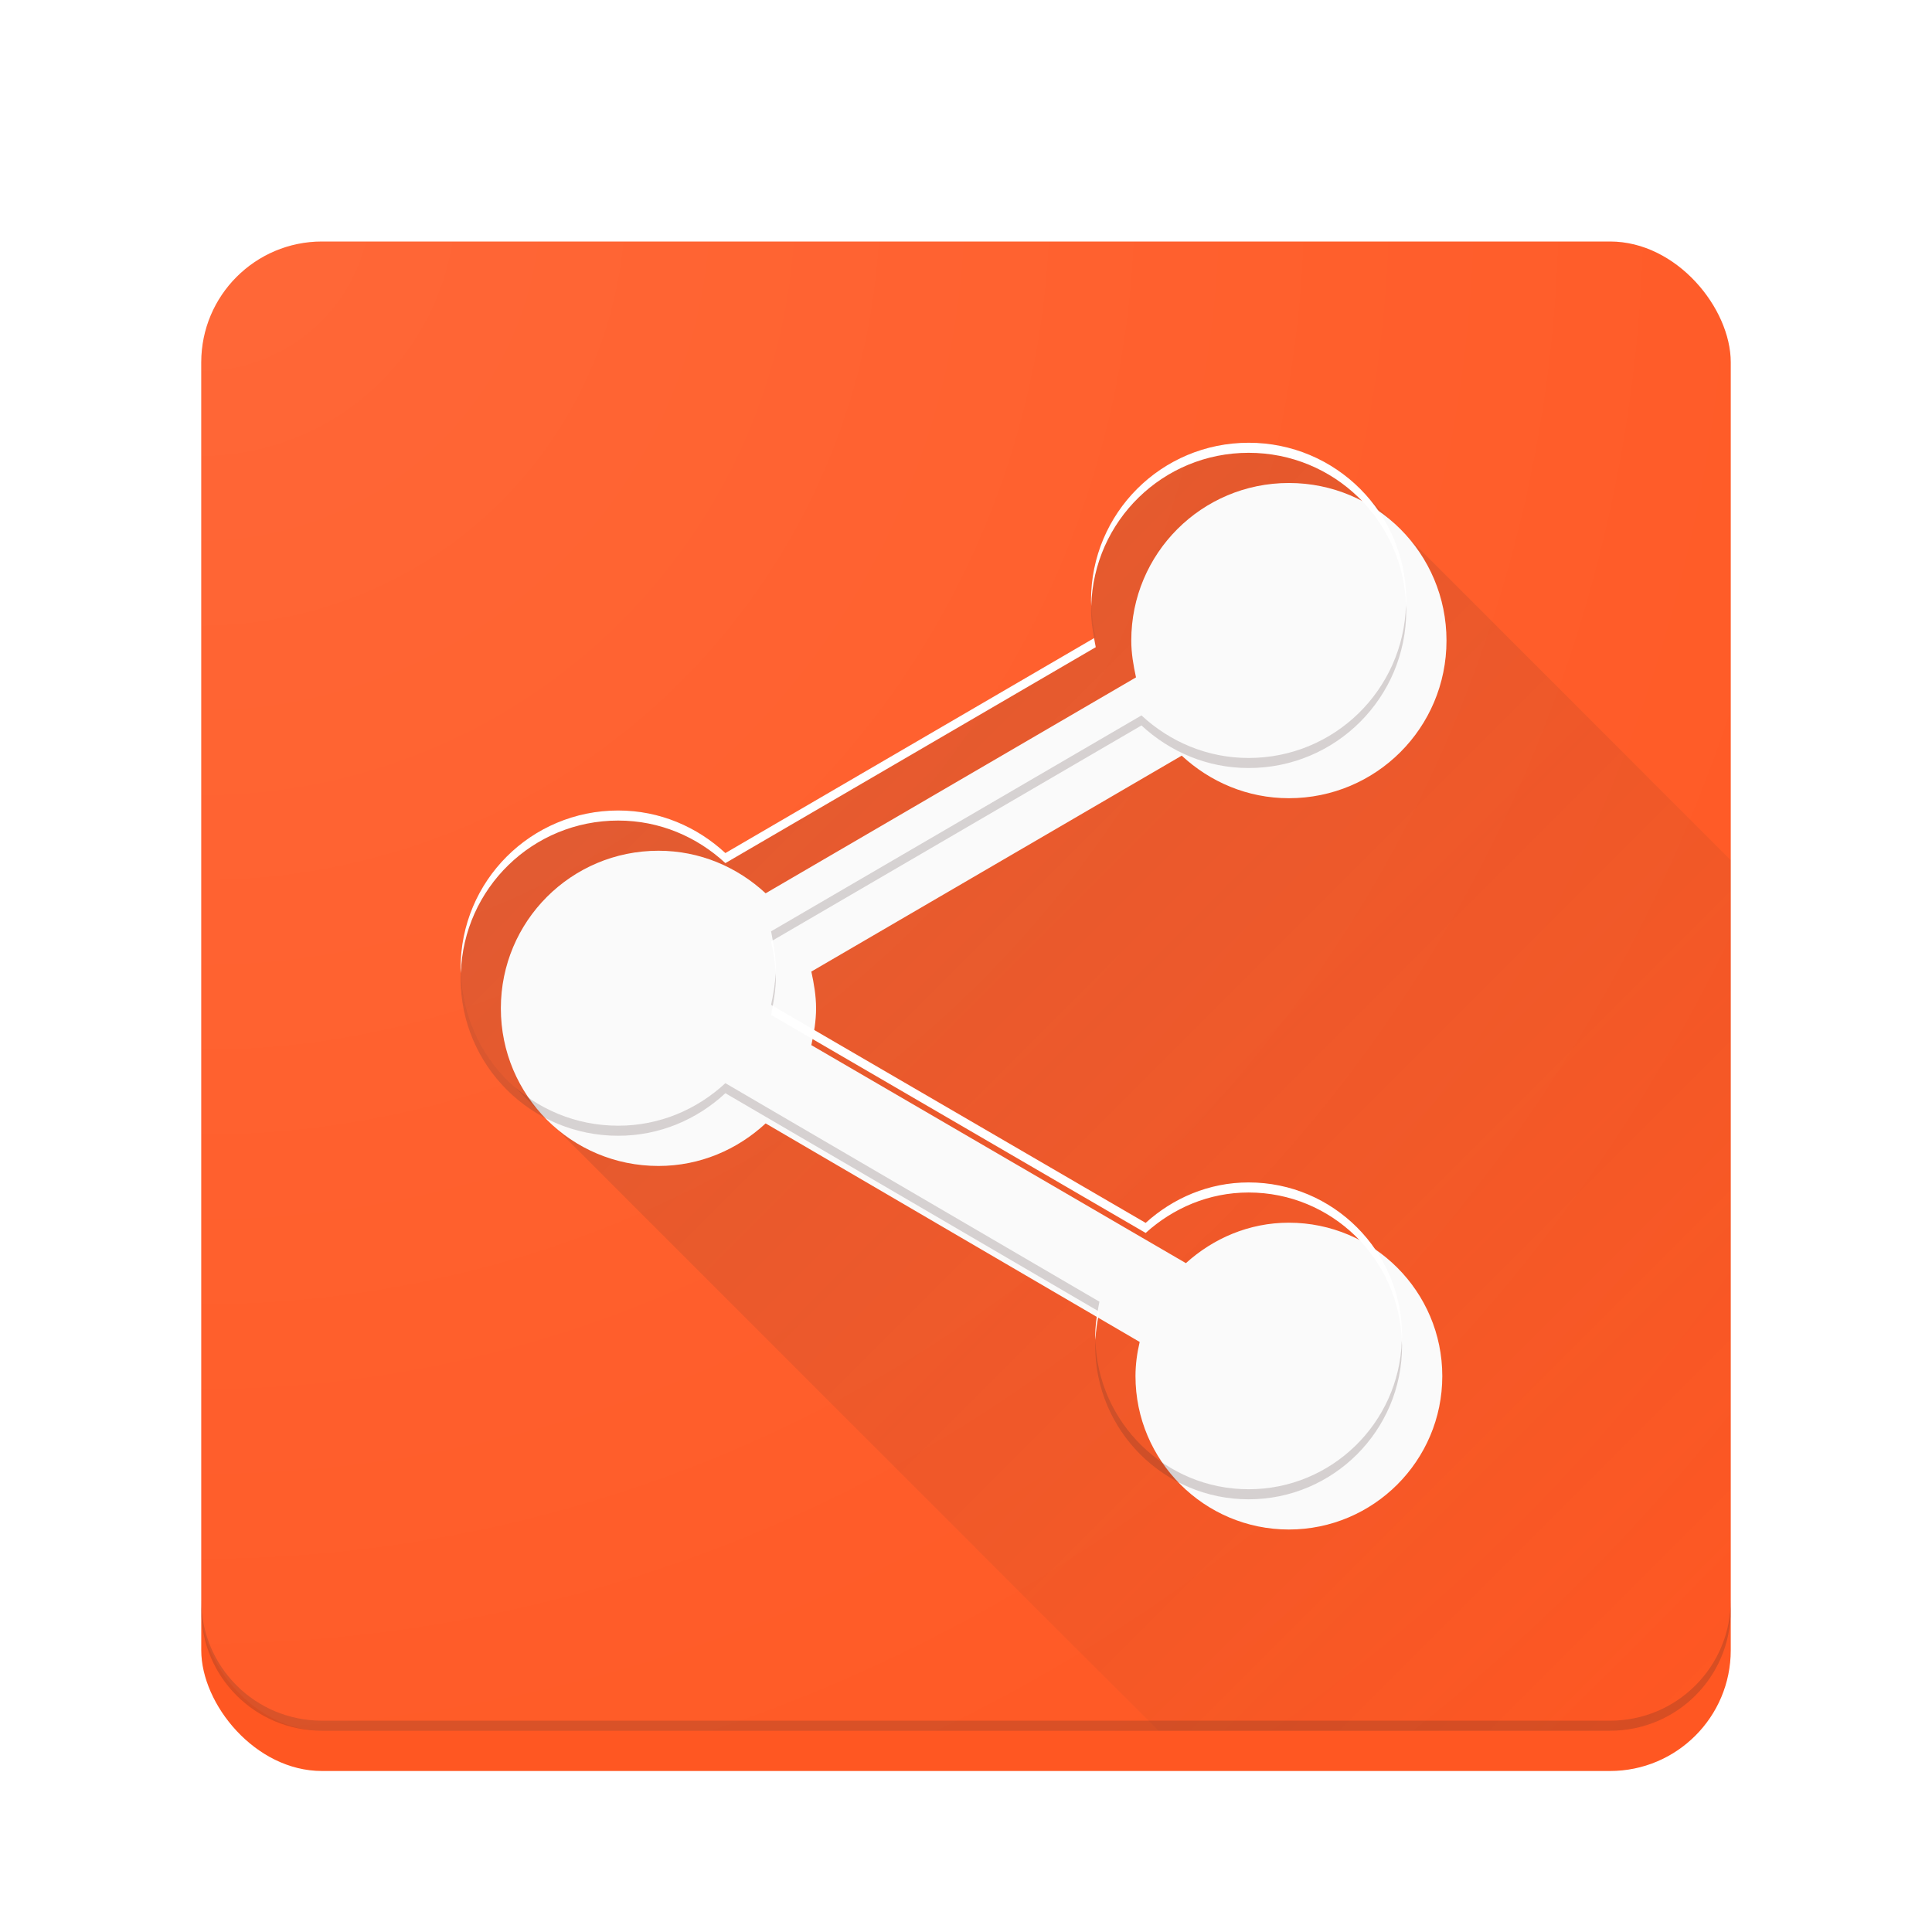 <?xml version="1.0" encoding="UTF-8" standalone="no"?>
<!-- Created with Inkscape (http://www.inkscape.org/) -->

<svg
   xmlns:dc="http://purl.org/dc/elements/1.1/"
   xmlns:cc="http://creativecommons.org/ns#"
   xmlns:rdf="http://www.w3.org/1999/02/22-rdf-syntax-ns#"
   xmlns:svg="http://www.w3.org/2000/svg"
   xmlns="http://www.w3.org/2000/svg"
   xmlns:xlink="http://www.w3.org/1999/xlink"
   xmlns:sodipodi="http://sodipodi.sourceforge.net/DTD/sodipodi-0.dtd"
   xmlns:inkscape="http://www.inkscape.org/namespaces/inkscape"
   width="192"
   height="192"
   viewBox="0 0 192 192"
   id="svg2"
   version="1.1"
   inkscape:version="0.91 r13725"
   sodipodi:docname="preferences-system-sharing.svg">
  <sodipodi:namedview
     id="base"
     pagecolor="#ffffff"
     bordercolor="#666666"
     borderopacity="1.0"
     inkscape:pageopacity="0.0"
     inkscape:pageshadow="2"
     inkscape:zoom="3.959798"
     inkscape:cx="94.842241"
     inkscape:cy="93.059894"
     inkscape:document-units="px"
     inkscape:current-layer="layer1"
     showgrid="true"
     units="px"
     inkscape:showpageshadow="false"
     borderlayer="true"
     inkscape:window-width="1920"
     inkscape:window-height="1023"
     inkscape:window-x="0"
     inkscape:window-y="27"
     inkscape:window-maximized="1"
     showguides="true"
     inkscape:guide-bbox="true"
     inkscape:snap-center="true"
     inkscape:snap-grids="false"
     inkscape:object-nodes="true"
     inkscape:snap-bbox="true"
     inkscape:bbox-nodes="true"
     inkscape:bbox-paths="true"
     inkscape:snap-intersection-paths="false">
    <inkscape:grid
       empspacing="4"
       id="grid3336"
       type="xygrid" />
    <sodipodi:guide
       id="guide3359"
       orientation="1,0"
       position="96,96" />
    <sodipodi:guide
       id="guide3361"
       orientation="0,1"
       position="96,96" />
    <sodipodi:guide
       id="guide3363"
       orientation="1,0"
       position="68,96" />
    <sodipodi:guide
       id="guide3365"
       orientation="1,0"
       position="124,96" />
    <sodipodi:guide
       id="guide3367"
       orientation="0,1"
       position="96,124" />
    <sodipodi:guide
       id="guide3369"
       orientation="0,1"
       position="96,68" />
  </sodipodi:namedview>
  <defs
     id="defs4">
    <linearGradient
       inkscape:collect="always"
       id="linearGradient4814">
      <stop
         style="stop-color:#3e2723;stop-opacity:0.2"
         offset="0"
         id="stop4816" />
      <stop
         style="stop-color:#3e2723;stop-opacity:0"
         offset="1"
         id="stop4818" />
    </linearGradient>
    <linearGradient
       inkscape:collect="always"
       id="linearGradient5083">
      <stop
         style="stop-color:#ffffff;stop-opacity:0.1"
         offset="0"
         id="stop5085" />
      <stop
         style="stop-color:#ffffff;stop-opacity:0"
         offset="1"
         id="stop5087" />
    </linearGradient>
    <radialGradient
       inkscape:collect="always"
       xlink:href="#linearGradient5083"
       id="radialGradient5089"
       cx="20"
       cy="880.362"
       fx="20"
       fy="880.362"
       r="76"
       gradientUnits="userSpaceOnUse"
       gradientTransform="matrix(2,2,-2,2,1740.725,-920.362)" />
    <linearGradient
       inkscape:collect="always"
       xlink:href="#linearGradient4814"
       id="linearGradient4820"
       x1="45.774"
       y1="44"
       x2="172"
       y2="170.226"
       gradientUnits="userSpaceOnUse" />
    <filter
       style="color-interpolation-filters:sRGB;"
       inkscape:label="Drop Shadow"
       id="filter4822">
      <feFlood
         flood-opacity="0.2"
         flood-color="rgb(62,39,35)"
         result="flood"
         id="feFlood4824" />
      <feComposite
         in="flood"
         in2="SourceGraphic"
         operator="in"
         result="composite1"
         id="feComposite4826" />
      <feGaussianBlur
         in="composite1"
         stdDeviation="4"
         result="blur"
         id="feGaussianBlur4828" />
      <feOffset
         dx="4"
         dy="4"
         result="offset"
         id="feOffset4830" />
      <feComposite
         in="SourceGraphic"
         in2="offset"
         operator="over"
         result="composite2"
         id="feComposite4832" />
    </filter>
    <filter
       style="color-interpolation-filters:sRGB;"
       inkscape:label="Drop Shadow"
       id="filter3499">
      <feFlood
         flood-opacity="0.12"
         flood-color="rgb(0,0,0)"
         result="flood"
         id="feFlood3501" />
      <feComposite
         in="flood"
         in2="SourceGraphic"
         operator="in"
         result="composite1"
         id="feComposite3503" />
      <feGaussianBlur
         in="composite1"
         stdDeviation="2"
         result="blur"
         id="feGaussianBlur3505" />
      <feOffset
         dx="0"
         dy="0"
         result="offset"
         id="feOffset3507" />
      <feComposite
         in="SourceGraphic"
         in2="offset"
         operator="over"
         result="fbSourceGraphic"
         id="feComposite3509" />
      <feColorMatrix
         result="fbSourceGraphicAlpha"
         in="fbSourceGraphic"
         values="0 0 0 -1 0 0 0 0 -1 0 0 0 0 -1 0 0 0 0 1 0"
         id="feColorMatrix3511" />
      <feFlood
         id="feFlood3513"
         flood-opacity="0.24"
         flood-color="rgb(0,0,0)"
         result="flood"
         in="fbSourceGraphic" />
      <feComposite
         id="feComposite3515"
         in2="fbSourceGraphic"
         in="flood"
         operator="in"
         result="composite1" />
      <feGaussianBlur
         id="feGaussianBlur3517"
         in="composite1"
         stdDeviation="2"
         result="blur" />
      <feOffset
         id="feOffset3519"
         dx="0"
         dy="4"
         result="offset" />
      <feComposite
         id="feComposite3521"
         in2="offset"
         in="fbSourceGraphic"
         operator="over"
         result="composite2" />
    </filter>
  </defs>
  <g
     transform="translate(0,-860.362)"
     id="layer1"
     inkscape:groupmode="layer"
     inkscape:label="Main">
    <rect
       ry="12"
       rx="12"
       y="880.362"
       x="20"
       height="152"
       width="152"
       id="rect3371"
       style="color:#000000;clip-rule:nonzero;display:inline;overflow:visible;visibility:visible;opacity:1;isolation:auto;mix-blend-mode:normal;color-interpolation:sRGB;color-interpolation-filters:linearRGB;solid-color:#000000;solid-opacity:1;fill:#ff5722;fill-opacity:1;fill-rule:evenodd;stroke:none;stroke-width:1;stroke-linecap:butt;stroke-linejoin:round;stroke-miterlimit:4;stroke-dasharray:none;stroke-dashoffset:0;stroke-opacity:1;color-rendering:auto;image-rendering:auto;shape-rendering:auto;text-rendering:auto;enable-background:accumulate;filter:url(#filter3499)" />
    <path
       style="opacity:1;fill:url(#linearGradient4820);fill-opacity:1"
       d="M 124.088 44 C 115.421 44 108.424 50.995 108.424 59.662 L 108.424 59.664 C 108.424 60.917 108.634 62.116 108.895 63.316 L 108.895 63.318 L 72.088 84.775 L 72.086 84.775 C 69.267 82.165 65.562 80.547 61.438 80.547 C 52.771 80.547 45.773 87.542 45.773 96.209 C 45.774 100.906 47.839 105.103 51.102 107.971 L 115.131 172 L 160 172 C 166.648 172 172 166.648 172 160 L 172 85.48 L 135.848 49.328 C 132.98 46.066 128.785 44 124.088 44 z "
       transform="translate(0,860.362)"
       id="path4339" />
    <path
       inkscape:connector-curvature="0"
       id="rect3371-0"
       d="m 32,880.362 c -6.648,0 -12,5.352 -12,12 l 0,1 c 0,-6.648 5.352,-12 12,-12 l 128,0 c 6.648,0 12,5.352 12,12 l 0,-1 c 0,-6.648 -5.352,-12 -12,-12 l -128,0 z"
       style="color:#000000;clip-rule:nonzero;display:inline;overflow:visible;visibility:visible;opacity:0.2;isolation:auto;mix-blend-mode:normal;color-interpolation:sRGB;color-interpolation-filters:linearRGB;solid-color:#000000;solid-opacity:1;fill:#ffffff;fill-opacity:1;fill-rule:evenodd;stroke:none;stroke-width:1;stroke-linecap:butt;stroke-linejoin:round;stroke-miterlimit:4;stroke-dasharray:none;stroke-dashoffset:0;stroke-opacity:1;color-rendering:auto;image-rendering:auto;shape-rendering:auto;text-rendering:auto;enable-background:accumulate" />
    <path
       id="rect3371-8"
       d="m 20,1019.362 0,1 c 0,6.648 5.352,12 12,12 l 128,0 c 6.648,0 12,-5.352 12,-12 l 0,-1 c 0,6.648 -5.352,12 -12,12 l -128,0 c -6.648,0 -12,-5.352 -12,-12 z"
       style="color:#000000;clip-rule:nonzero;display:inline;overflow:visible;visibility:visible;opacity:0.2;isolation:auto;mix-blend-mode:normal;color-interpolation:sRGB;color-interpolation-filters:linearRGB;solid-color:#000000;solid-opacity:1;fill:#3e2723;fill-opacity:1;fill-rule:evenodd;stroke:none;stroke-width:1;stroke-linecap:butt;stroke-linejoin:round;stroke-miterlimit:4;stroke-dasharray:none;stroke-dashoffset:0;stroke-opacity:1;color-rendering:auto;image-rendering:auto;shape-rendering:auto;text-rendering:auto;enable-background:accumulate"
       inkscape:connector-curvature="0" />
    <path
       id="path3423"
       d="m 124.087,977.872 c -3.968,0 -7.518,1.566 -10.233,4.02 L 76.63,960.226 c 0.261,-1.201 0.47,-2.402 0.47,-3.655 0,-1.253 -0.209,-2.454 -0.47,-3.655 l 36.807,-21.458 c 2.819,2.61 6.526,4.229 10.651,4.229 8.667,0 15.663,-6.996 15.663,-15.663 0,-8.667 -6.996,-15.663 -15.663,-15.663 -8.667,0 -15.663,6.996 -15.663,15.663 0,1.253 0.209,2.454 0.47,3.655 l -36.807,21.458 c -2.819,-2.61 -6.526,-4.229 -10.651,-4.229 -8.667,0 -15.663,6.996 -15.663,15.663 0,8.667 6.996,15.663 15.663,15.663 4.124,0 7.831,-1.618 10.651,-4.229 l 37.173,21.719 c -0.261,1.096 -0.418,2.245 -0.418,3.394 0,8.406 6.839,15.245 15.245,15.245 8.406,0 15.245,-6.839 15.245,-15.245 0,-8.406 -6.839,-15.245 -15.245,-15.245 z"
       inkscape:connector-curvature="0"
       style="fill:#fafafa;filter:url(#filter4822)" />
    <path
       id="path3423-8"
       transform="translate(0,860.362)"
       d="M 139.725 60.162 C 139.46 68.594 132.586 75.326 124.088 75.326 C 119.963 75.326 116.257 73.706 113.438 71.096 L 76.629 92.555 C 76.694 92.855 76.739 93.156 76.795 93.457 L 113.438 72.096 C 116.257 74.706 119.963 76.326 124.088 76.326 C 132.755 76.326 139.75 69.329 139.75 60.662 C 139.75 60.493 139.73 60.33 139.725 60.162 z M 108.445 60.225 C 108.441 60.371 108.424 60.514 108.424 60.662 C 108.424 61.602 108.56 62.511 108.729 63.414 L 108.895 63.316 C 108.673 62.297 108.496 61.276 108.445 60.225 z M 45.799 96.709 C 45.794 96.877 45.773 97.04 45.773 97.209 C 45.773 105.876 52.771 112.871 61.438 112.871 C 65.562 112.871 69.269 111.253 72.088 108.643 L 109.094 130.266 C 109.148 129.964 109.189 129.657 109.26 129.361 L 72.088 107.643 C 69.269 110.253 65.562 111.871 61.438 111.871 C 52.94 111.871 46.064 105.141 45.799 96.709 z M 77.08 96.709 C 77.034 97.782 76.855 98.824 76.629 99.863 L 76.795 99.961 C 76.964 99.058 77.1 98.149 77.1 97.209 C 77.1 97.041 77.087 96.875 77.08 96.709 z M 108.861 133.154 C 108.852 133.355 108.842 133.555 108.842 133.756 C 108.842 142.162 115.682 149 124.088 149 C 132.494 149 139.332 142.162 139.332 133.756 C 139.332 133.587 139.312 133.423 139.307 133.256 C 139.039 141.429 132.325 148 124.088 148 C 115.817 148 109.076 141.375 108.861 133.154 z "
       style="fill:#3e2723;opacity:0.2" />
    <path
       inkscape:connector-curvature="0"
       id="path3423-1"
       d="m 124.088,904.362 c -8.667,0 -15.664,6.995 -15.664,15.662 0,0.189 0.013,0.376 0.021,0.562 0.233,-8.461 7.124,-15.225 15.643,-15.225 8.498,0 15.371,6.73 15.637,15.162 0.005,-0.167 0.025,-0.331 0.025,-0.5 0,-8.667 -6.995,-15.662 -15.662,-15.662 z m -15.359,19.414 -36.641,21.361 c -2.819,-2.61 -6.526,-4.229 -10.65,-4.229 -8.667,0 -15.664,6.995 -15.664,15.662 0,0.169 0.02,0.332 0.025,0.5 0.265,-8.432 7.141,-15.162 15.639,-15.162 4.124,0 7.831,1.618 10.65,4.229 l 36.807,-21.459 c -0.065,-0.3 -0.11,-0.602 -0.166,-0.902 z m -31.934,30.043 -0.166,0.098 c 0.226,1.04 0.405,2.081 0.451,3.154 0.007,-0.167 0.02,-0.332 0.02,-0.5 0,-0.94 -0.136,-1.849 -0.305,-2.752 z m 0,6.504 c -0.056,0.301 -0.101,0.603 -0.166,0.902 l 37.225,21.666 c 2.715,-2.454 6.266,-4.02 10.234,-4.02 8.237,0 14.952,6.573 15.219,14.746 0.005,-0.168 0.025,-0.331 0.025,-0.5 0,-8.406 -6.839,-15.246 -15.244,-15.246 -3.968,0 -7.52,1.566 -10.234,4.02 L 76.795,960.323 Z m 32.299,30.305 c -0.147,0.819 -0.252,1.651 -0.252,2.49 0,0.135 0.016,0.265 0.019,0.398 0.044,-0.947 0.183,-1.888 0.398,-2.793 l -0.166,-0.096 z"
       style="fill:#ffffff" />
  </g>
  <g
     sodipodi:insensitive="true"
     inkscape:label="Finish"
     id="layer2"
     inkscape:groupmode="layer">
    <rect
       transform="translate(0,-860.362)"
       ry="12"
       rx="12"
       y="880.362"
       x="20"
       height="152"
       width="152"
       id="rect3371-2"
       style="color:#000000;clip-rule:nonzero;display:inline;overflow:visible;visibility:visible;opacity:1;isolation:auto;mix-blend-mode:normal;color-interpolation:sRGB;color-interpolation-filters:linearRGB;solid-color:#000000;solid-opacity:1;fill:url(#radialGradient5089);fill-opacity:1;fill-rule:evenodd;stroke:none;stroke-width:1;stroke-linecap:butt;stroke-linejoin:round;stroke-miterlimit:4;stroke-dasharray:none;stroke-dashoffset:0;stroke-opacity:1;color-rendering:auto;image-rendering:auto;shape-rendering:auto;text-rendering:auto;enable-background:accumulate" />
  </g>
</svg>
